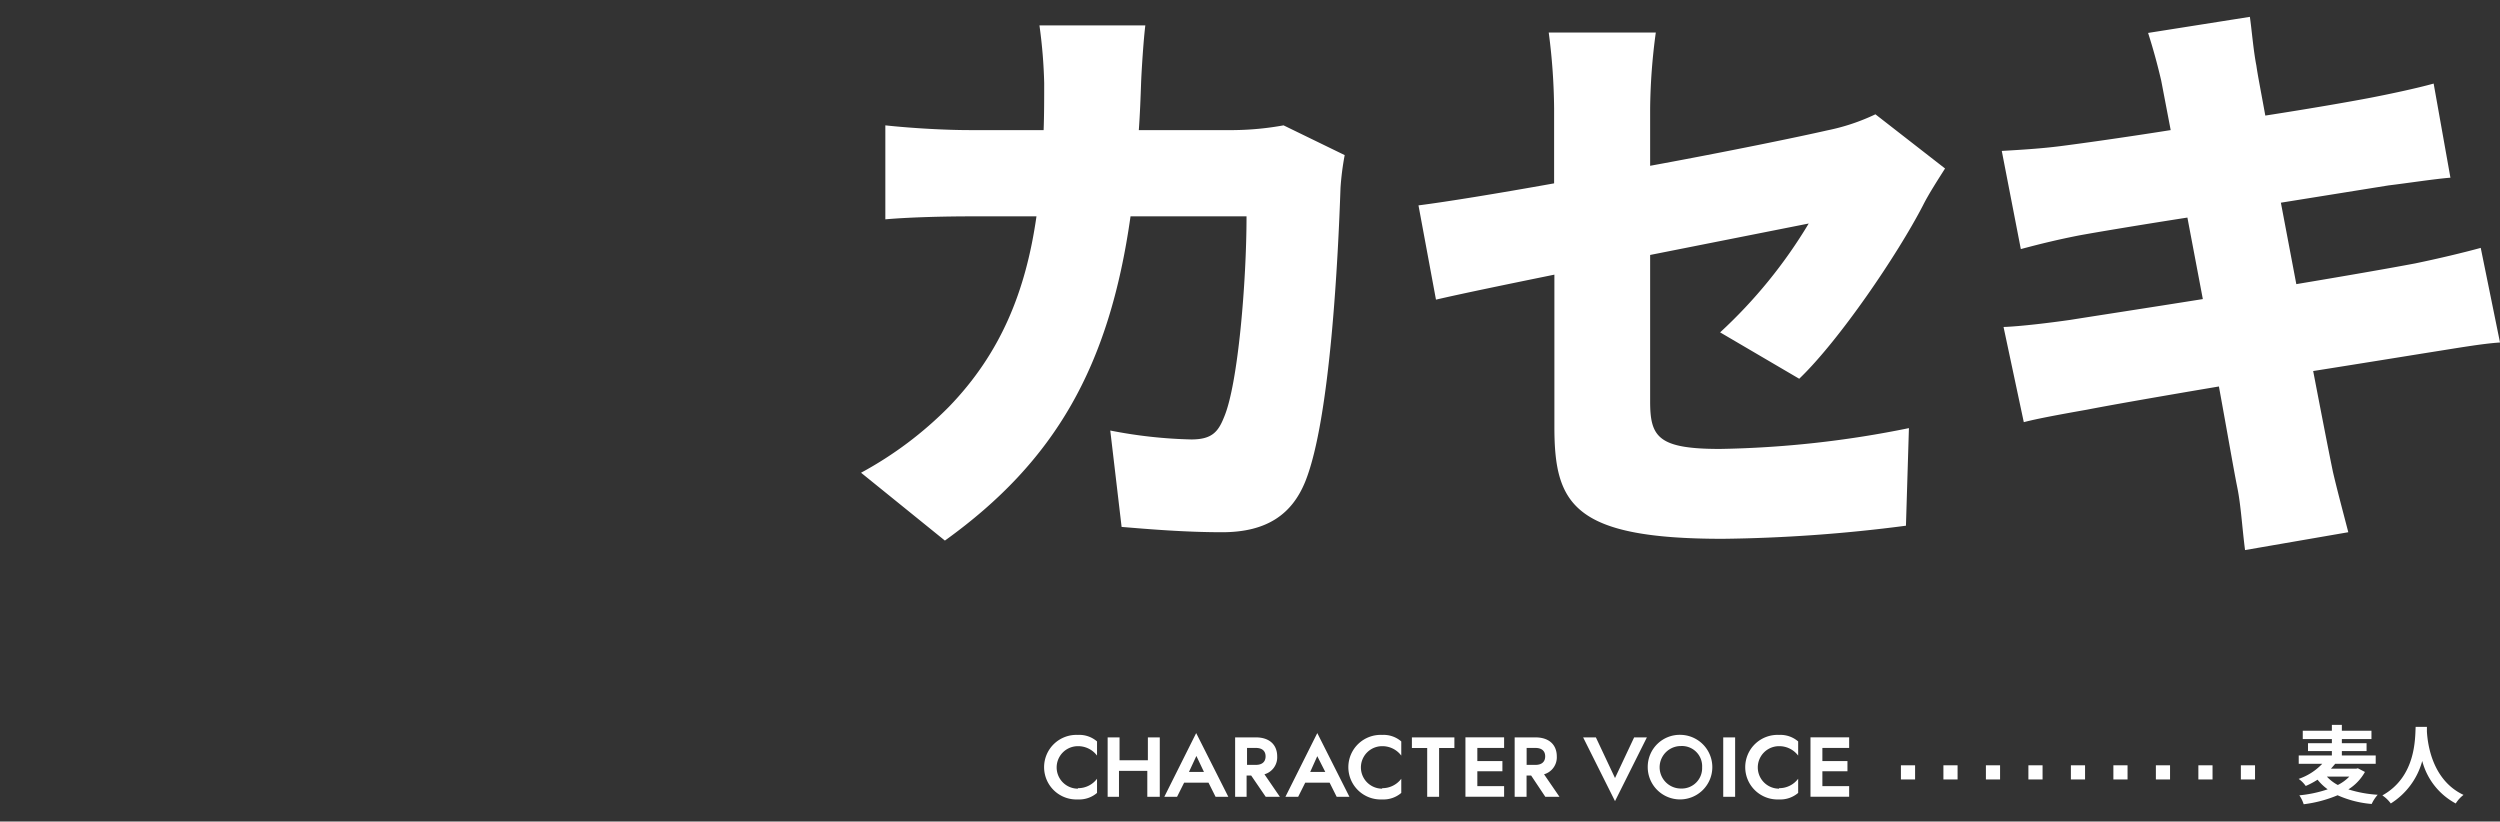 <svg xmlns="http://www.w3.org/2000/svg" viewBox="0 0 353 116"><rect x="0" y="0" width="353" height="116" fill="#333333" stroke="none"/><path fill="none" d="M0 0h353v116H0z"/><path d="M189.87 21.9a38.91 38.91 0 0 0-.59 4.62c-.33 9.66-1.43 32.59-4.95 41.41-1.85 4.62-5.38 7.22-11.76 7.22-5.21 0-10.25-.42-14.2-.75l-1.6-13.61a66.49 66.49 0 0 0 11.43 1.26c2.85 0 3.78-1 4.62-3.11 2-4.62 3.19-19.23 3.19-28.39h-16.38c-3 21.25-10.67 34.61-26.21 45.78l-11.84-9.58A52.6 52.6 0 0 0 134 57.43c7.31-7.56 10.84-16.3 12.35-26.88h-9.49c-2.61 0-8 .08-11.85.42V17.7c3.87.42 8.65.67 11.85.67h10.5c.08-2.18.08-4.37.08-6.64a70.64 70.64 0 0 0-.67-8.14h14.95c-.25 2-.5 5.88-.59 7.89-.08 2.35-.17 4.71-.33 6.89h13.44a41.5 41.5 0 0 0 7-.67zm53.01 25.03a69.2 69.2 0 0 0 12.51-15.37L233 36v20.67c0 5 1.09 6.72 9.83 6.72a144.35 144.35 0 0 0 26.71-2.94l-.42 13.78a217.09 217.09 0 0 1-25.87 1.85c-21.08 0-23.77-4.87-23.77-15.79V38.78c-7 1.43-13.11 2.69-16.72 3.53L200.29 29c4-.51 11.17-1.68 19.15-3.11V15.35a86.49 86.49 0 0 0-.76-10.76h15.12a84.84 84.84 0 0 0-.8 10.76v8.06c10.92-2 21.17-4.12 25-5a29.16 29.16 0 0 0 6.81-2.27l9.83 7.65c-.84 1.34-2.27 3.52-3.11 5.2-3.62 7.01-11.86 19.11-17.48 24.49zM353 48.36c-2.52.16-6.38.84-9.58 1.34-3.69.59-9.91 1.6-16.8 2.69 1.18 6.13 2.19 11.34 2.78 14.19.58 2.52 1.42 5.63 2.18 8.57L317 77.67c-.42-3.27-.58-6.3-1.09-8.82s-1.43-7.89-2.6-14.28c-8 1.35-15.21 2.61-18.65 3.28-3.78.67-7 1.26-8.9 1.76l-2.86-13.44c2.35-.08 6.55-.59 9.41-1 3.69-.59 10.83-1.68 18.73-2.94l-2.18-11.51c-7 1.09-13 2.1-15.29 2.52-3 .59-5.38 1.17-8.23 1.93l-2.69-13.86c2.94-.17 5.63-.34 8.23-.67s8.74-1.18 15.62-2.27l-1.34-7c-.59-2.52-1.18-4.62-1.85-6.72l14.37-2.27c.25 1.68.5 4.79.92 6.89.17 1.26.67 3.78 1.26 7.05 6.47-1 12.18-2 14.87-2.52s6.55-1.34 8.9-2L346 25.09c-2.19.17-6 .76-8.74 1.09l-15.2 2.44 2.18 11.5c7-1.17 13.27-2.26 16.8-2.93 3.28-.68 6.81-1.52 9.24-2.19zm-200.8 62.93a3.33 3.33 0 0 0 2.7-1.33v2a3.85 3.85 0 0 1-2.7.92 4.56 4.56 0 1 1 0-9.11 3.81 3.81 0 0 1 2.7.92v2a3.33 3.33 0 0 0-2.7-1.33 3 3 0 0 0 0 6zm5.88-7.17v3.23h4v-3.23h1.68v8.39H162v-3.66h-4v3.66h-1.6v-8.39zm15.36 8.39h-1.8l-1-2h-3.44l-1 2h-1.8l4.5-9zm-5.56-3.51H170l-1.07-2.26zm9.46-4.88c1.86 0 3 1 3 2.69a2.49 2.49 0 0 1-1.8 2.52l2.18 3.18h-2l-2.05-3h-.65v3h-1.62v-8.39zm-1.26 3.88h1.26c.83 0 1.36-.4 1.36-1.2s-.53-1.19-1.36-1.19h-1.26zm14.46 4.51h-1.8l-1-2h-3.44l-1 2h-1.8l4.5-9zM185 109h2.13l-1.13-2.23zm10.16 2.29a3.33 3.33 0 0 0 2.7-1.33v2a3.85 3.85 0 0 1-2.7.92 4.56 4.56 0 1 1 0-9.11 3.81 3.81 0 0 1 2.7.92v2a3.33 3.33 0 0 0-2.7-1.33 3 3 0 0 0 0 6zm4.2-7.17h6v1.5h-2.16v6.89h-1.68v-6.89h-2.16zm9.24 6.88h3.78v1.5h-5.46v-8.39h5.46v1.5h-3.78v1.85h3.54v1.44h-3.54zm8.22-6.88c1.86 0 3 1 3 2.69a2.49 2.49 0 0 1-1.8 2.52l2.18 3.18h-2l-2-3h-.65v3h-1.68v-8.39zm-1.26 3.88h1.26c.83 0 1.36-.4 1.36-1.2s-.53-1.19-1.36-1.19h-1.26zm15.18-3.88h1.8l-4.5 9-4.5-9h1.8l2.7 5.74zm6.6-.36a4.56 4.56 0 1 1-4.68 4.55 4.52 4.52 0 0 1 4.68-4.55zm0 7.58a2.88 2.88 0 0 0 3-3 2.85 2.85 0 0 0-3-3 3 3 0 0 0 0 6zm7.66-7.22v8.39h-1.68v-8.39zm6.2 7.17a3.33 3.33 0 0 0 2.7-1.33v2a3.87 3.87 0 0 1-2.7.92 4.56 4.56 0 1 1 0-9.11 3.83 3.83 0 0 1 2.7.92v2a3.33 3.33 0 0 0-2.7-1.33 3 3 0 0 0 0 6zm6.12-.29h3.78v1.5h-5.46v-8.39h5.46v1.5h-3.78v1.85h3.54v1.44h-3.54zm76.61-2a6.81 6.81 0 0 1-2.34 2.46 17.18 17.18 0 0 0 4.14.76 5.6 5.6 0 0 0-.85 1.3 14.59 14.59 0 0 1-4.81-1.23 18 18 0 0 1-4.79 1.27 4.88 4.88 0 0 0-.61-1.26 17.59 17.59 0 0 0 4-.85 7.1 7.1 0 0 1-1.43-1.36 11.34 11.34 0 0 1-1.67.89 4.17 4.17 0 0 0-1-1 8.26 8.26 0 0 0 3.33-2.13h-3.32v-1.18h4.68v-.62h-3.37v-1.11h3.37v-.58h-4.11v-1.18h4.11v-.83h1.41v.83h4.18v1.18h-4.18v.58h3.49v1.11h-3.49v.62h4.78v1.18h-5.72c-.2.24-.4.46-.6.69h3.55l.25-.06zm-5.37.66a5.66 5.66 0 0 0 1.54 1.18 6.1 6.1 0 0 0 1.62-1.18zm14.12-7.03v.68c.1 1.66.7 6.83 5.17 8.93a4.58 4.58 0 0 0-1.1 1.21 9.55 9.55 0 0 1-4.73-6 10.25 10.25 0 0 1-4.44 6 4.83 4.83 0 0 0-1.19-1.14c4.78-2.65 4.61-8.1 4.7-9.68z" fill="#fff"/><path stroke="#fff" stroke-miterlimit="10" stroke-width="2" stroke-dasharray="2 4" fill="none" d="M318.41 109.06h-50.16"/></svg>
